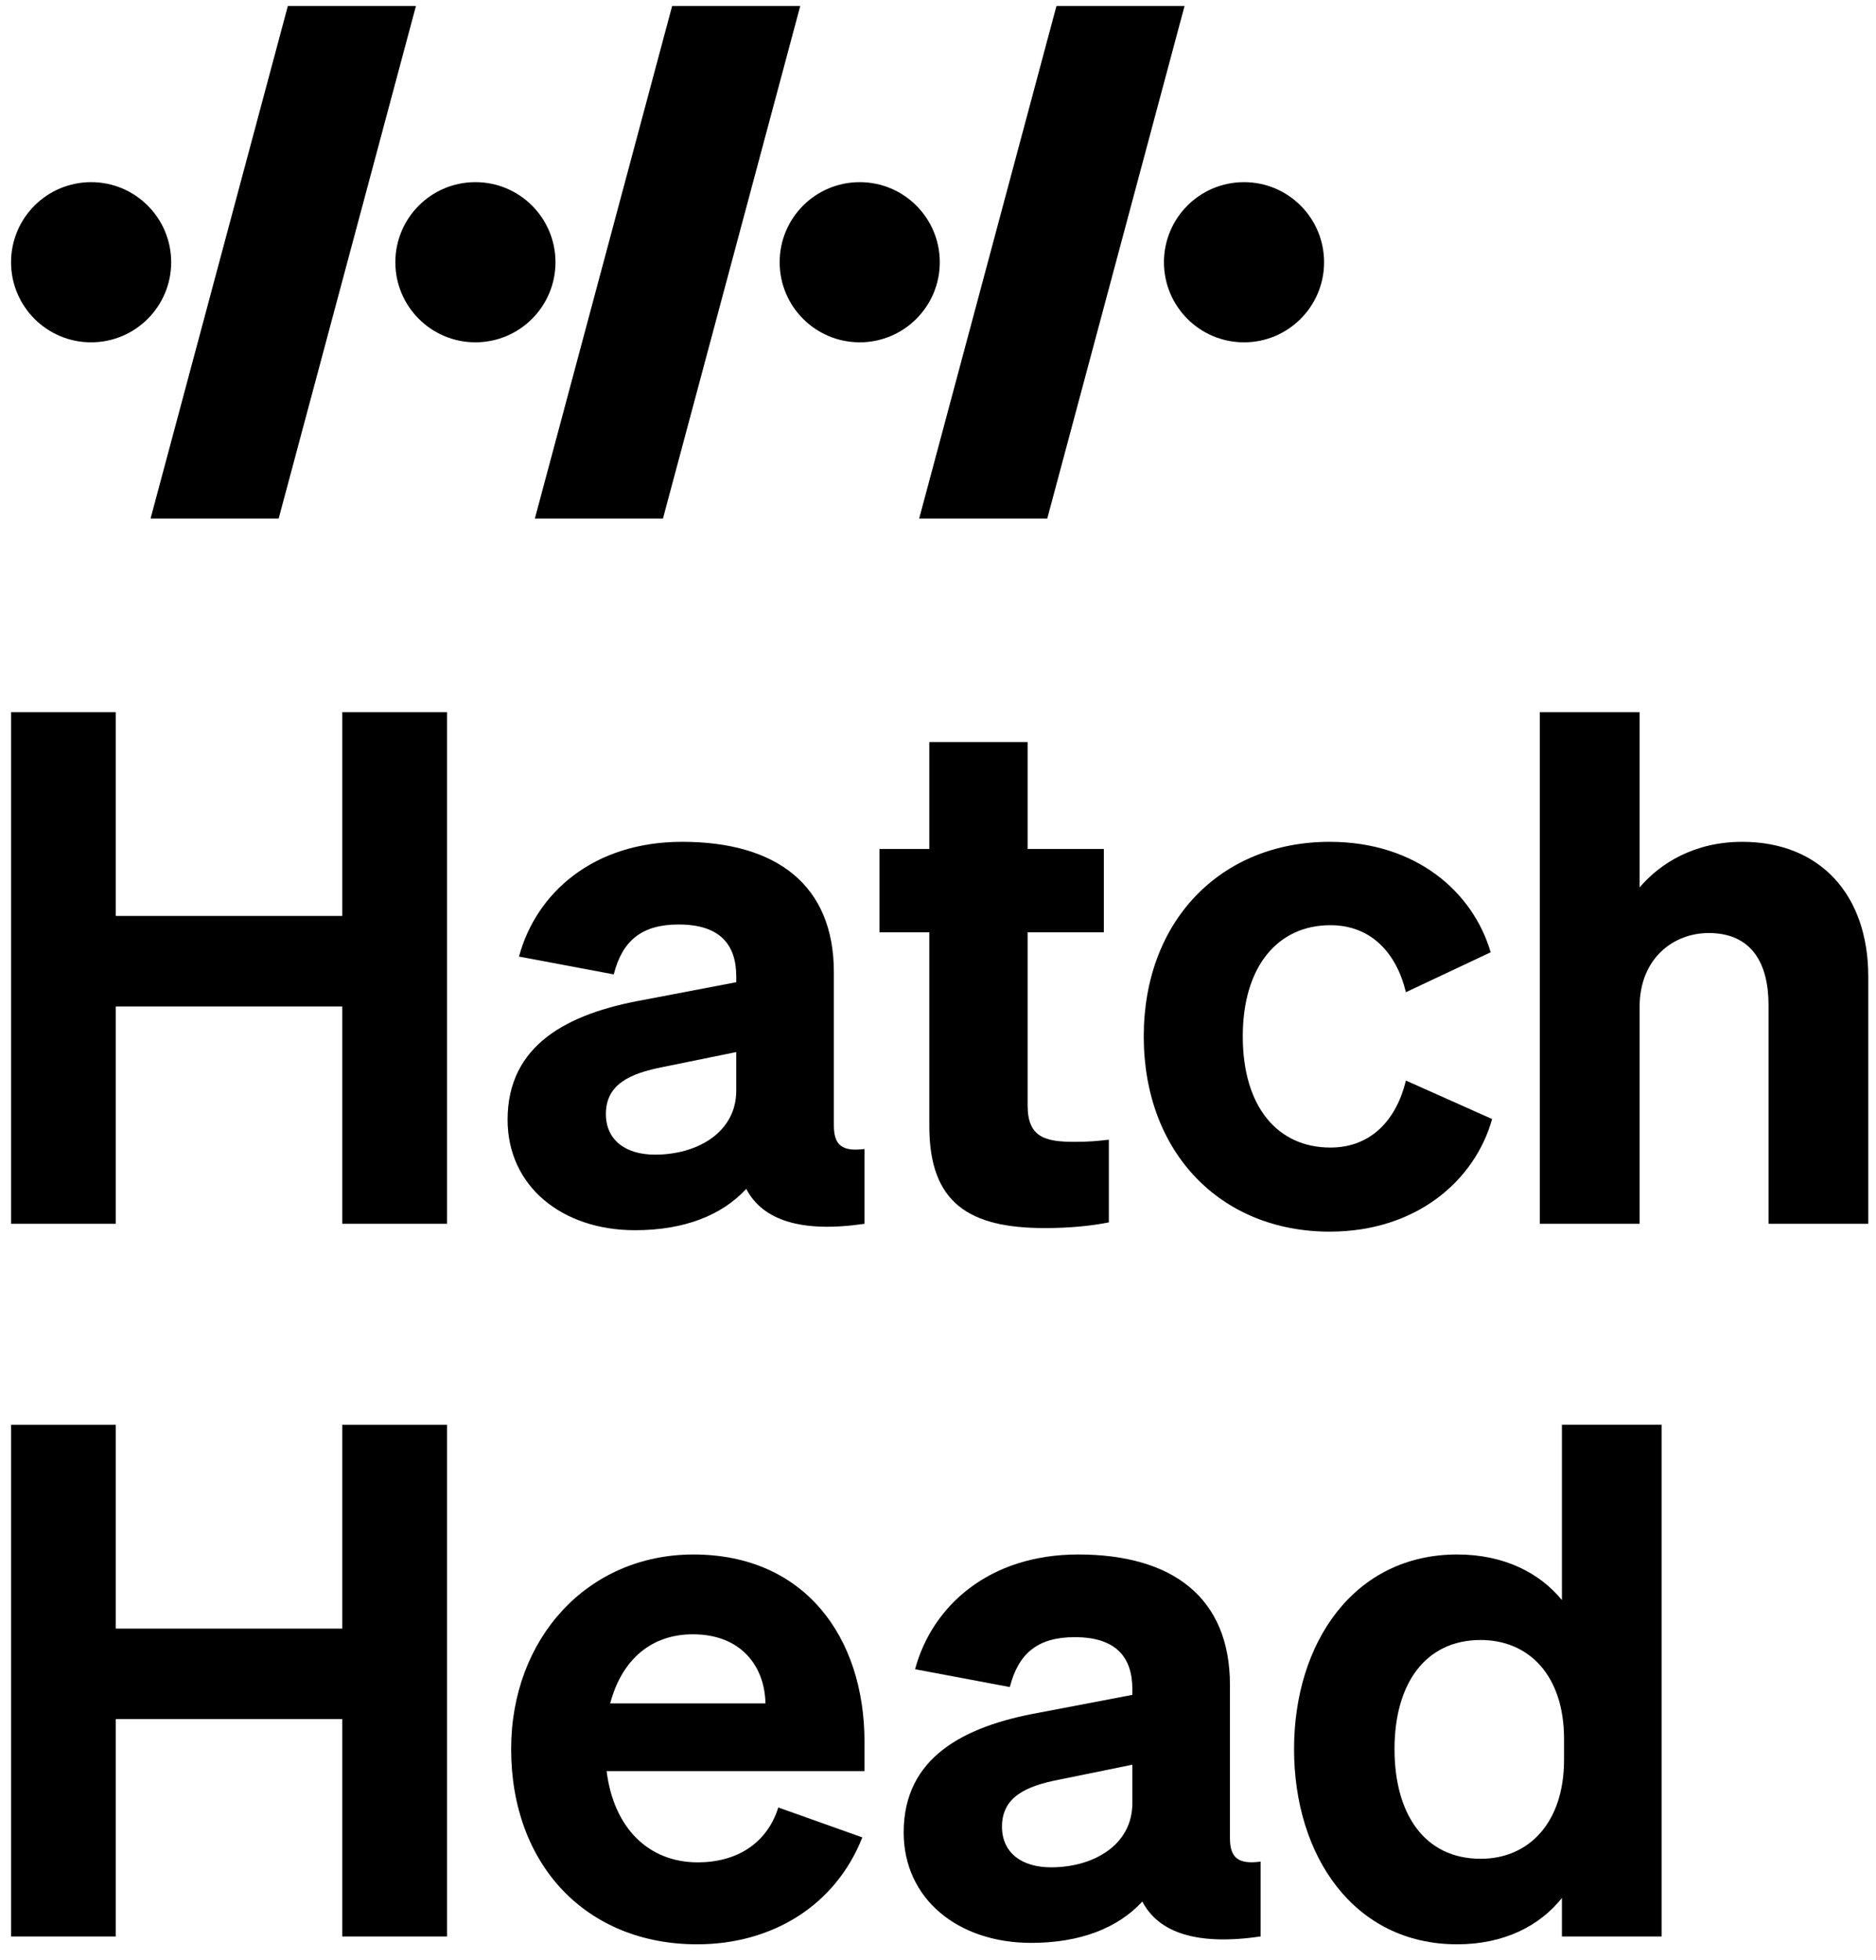<svg viewBox="0 0 158 165" fill="none" xmlns="http://www.w3.org/2000/svg">
<g clip-path="url(#clip0_643_13613)">
<path d="M23.47 43.655H12.681L24.244 0.5H35.033L23.47 43.655Z" fill="currentColor"/>
<path d="M55.836 43.655H45.047L56.61 0.5H67.399L55.836 43.655Z" fill="currentColor"/>
<path d="M40.04 28.82C43.764 28.82 46.783 25.802 46.783 22.078C46.783 18.353 43.764 15.335 40.04 15.335C36.316 15.335 33.297 18.353 33.297 22.078C33.297 25.802 36.316 28.82 40.04 28.82Z" fill="currentColor"/>
<path d="M72.407 28.82C76.131 28.82 79.15 25.802 79.15 22.078C79.15 18.353 76.131 15.335 72.407 15.335C68.683 15.335 65.664 18.353 65.664 22.078C65.664 25.802 68.683 28.82 72.407 28.82Z" fill="currentColor"/>
<path d="M104.773 28.821C108.497 28.821 111.516 25.802 111.516 22.078C111.516 18.354 108.497 15.335 104.773 15.335C101.049 15.335 98.03 18.354 98.03 22.078C98.03 25.802 101.049 28.821 104.773 28.821Z" fill="currentColor"/>
<path d="M7.674 28.821C11.398 28.821 14.417 25.802 14.417 22.078C14.417 18.354 11.398 15.335 7.674 15.335C3.95 15.335 0.931 18.354 0.931 22.078C0.931 25.802 3.95 28.821 7.674 28.821Z" fill="currentColor"/>
<path d="M88.203 43.655H77.414L88.978 0.5H99.766L88.203 43.655Z" fill="currentColor"/>
<path d="M37.648 59.956V103.034H28.829V84.734H9.75V103.034H0.931V59.956H9.75V77.115H28.829V59.956H37.648Z" fill="currentColor"/>
<path d="M42.75 94.274C42.75 87.974 47.789 85.334 54.15 84.194L62.009 82.694V82.214C62.009 79.514 60.629 77.834 57.15 77.834C54.029 77.834 52.409 79.214 51.69 82.035L43.71 80.535C45.15 75.195 49.949 70.874 57.449 70.874C65.429 70.874 70.229 74.535 70.229 81.854V94.753C70.229 96.434 70.948 96.974 72.809 96.734V103.034C67.469 103.813 64.229 102.734 62.849 100.093C60.809 102.313 57.629 103.574 53.489 103.574C47.31 103.574 42.75 99.854 42.75 94.274H42.75ZM62.009 88.574L55.829 89.834C53.069 90.374 51.029 91.274 51.029 93.793C51.029 95.954 52.65 97.213 55.169 97.213C58.709 97.213 62.009 95.354 62.009 91.814V88.574L62.009 88.574Z" fill="currentColor"/>
<path d="M78.269 78.495H74.069V71.475H78.269V62.475H86.549V71.475H92.969V78.495H86.549V93.074C86.549 95.774 88.049 96.133 90.509 96.133C91.708 96.133 92.309 96.074 93.389 95.954V102.914C91.889 103.213 90.089 103.393 87.988 103.393C81.629 103.393 78.269 101.293 78.269 94.814V78.495L78.269 78.495Z" fill="currentColor"/>
<path d="M112.048 96.614C115.528 96.614 117.628 94.213 118.408 90.974L125.668 94.213C124.228 99.374 119.308 103.694 111.988 103.694C102.809 103.694 96.329 97.034 96.329 87.254C96.329 77.535 102.809 70.874 111.988 70.874C119.248 70.874 124.048 75.075 125.548 80.174L118.408 83.535C117.628 80.294 115.528 77.894 112.048 77.894C107.608 77.894 104.669 81.375 104.669 87.254C104.669 93.194 107.609 96.614 112.048 96.614L112.048 96.614Z" fill="currentColor"/>
<path d="M129.688 59.956H138.089V74.714C139.828 72.674 142.708 70.875 146.728 70.875C153.328 70.875 157.348 75.375 157.348 82.214V103.034H148.948V84.614C148.948 81.075 147.508 78.554 143.908 78.554C140.969 78.554 138.089 80.655 138.089 84.794V103.034H129.688V59.956Z" fill="currentColor"/>
<path d="M37.648 119.956V163.034H28.829V144.734H9.75V163.034H0.931V119.956H9.75V137.115H28.829V119.956H37.648Z" fill="currentColor"/>
<path d="M43.05 147.254C43.05 137.955 49.47 130.875 58.409 130.875C67.769 130.875 72.809 137.835 72.809 146.654V149.114H51.089C51.69 153.914 54.629 156.794 58.769 156.794C62.009 156.794 64.589 155.234 65.549 152.174L72.628 154.694C70.349 160.454 65.009 163.694 58.709 163.694C49.409 163.694 43.05 157.034 43.05 147.254H43.05ZM51.39 143.415H64.469C64.409 140.295 62.429 137.594 58.349 137.594C54.989 137.594 52.409 139.575 51.39 143.415Z" fill="currentColor"/>
<path d="M76.109 154.274C76.109 147.974 81.149 145.334 87.509 144.194L95.368 142.694V142.214C95.368 139.514 93.988 137.834 90.509 137.834C87.389 137.834 85.769 139.214 85.049 142.035L77.069 140.535C78.509 135.195 83.309 130.874 90.809 130.874C98.788 130.874 103.588 134.535 103.588 141.854V154.753C103.588 156.434 104.308 156.974 106.168 156.734V163.034C100.828 163.813 97.588 162.734 96.208 160.093C94.168 162.313 90.988 163.574 86.849 163.574C80.669 163.574 76.109 159.854 76.109 154.274H76.109ZM95.368 148.574L89.189 149.833C86.429 150.373 84.389 151.274 84.389 153.793C84.389 155.954 86.009 157.213 88.528 157.213C92.068 157.213 95.368 155.354 95.368 151.814V148.574L95.368 148.574Z" fill="currentColor"/>
<path d="M108.988 147.254C108.988 138.314 114.028 130.874 122.728 130.874C126.687 130.874 129.687 132.435 131.548 134.714V119.955H139.947V163.034H131.548V159.793C129.687 162.133 126.687 163.694 122.728 163.694C114.028 163.694 108.988 156.253 108.988 147.254V147.254ZM124.708 138.075C119.968 138.075 117.448 141.854 117.448 147.254C117.448 152.713 119.968 156.494 124.708 156.494C128.727 156.494 131.727 153.494 131.727 148.154V146.415C131.727 141.014 128.727 138.075 124.708 138.075V138.075Z" fill="currentColor"/>
</g>
<defs>
<clipPath id="clip0_643_13613">
<rect width="157" height="164" fill="white" transform="translate(0.931 0.5)"/>
</clipPath>
</defs>
</svg>
